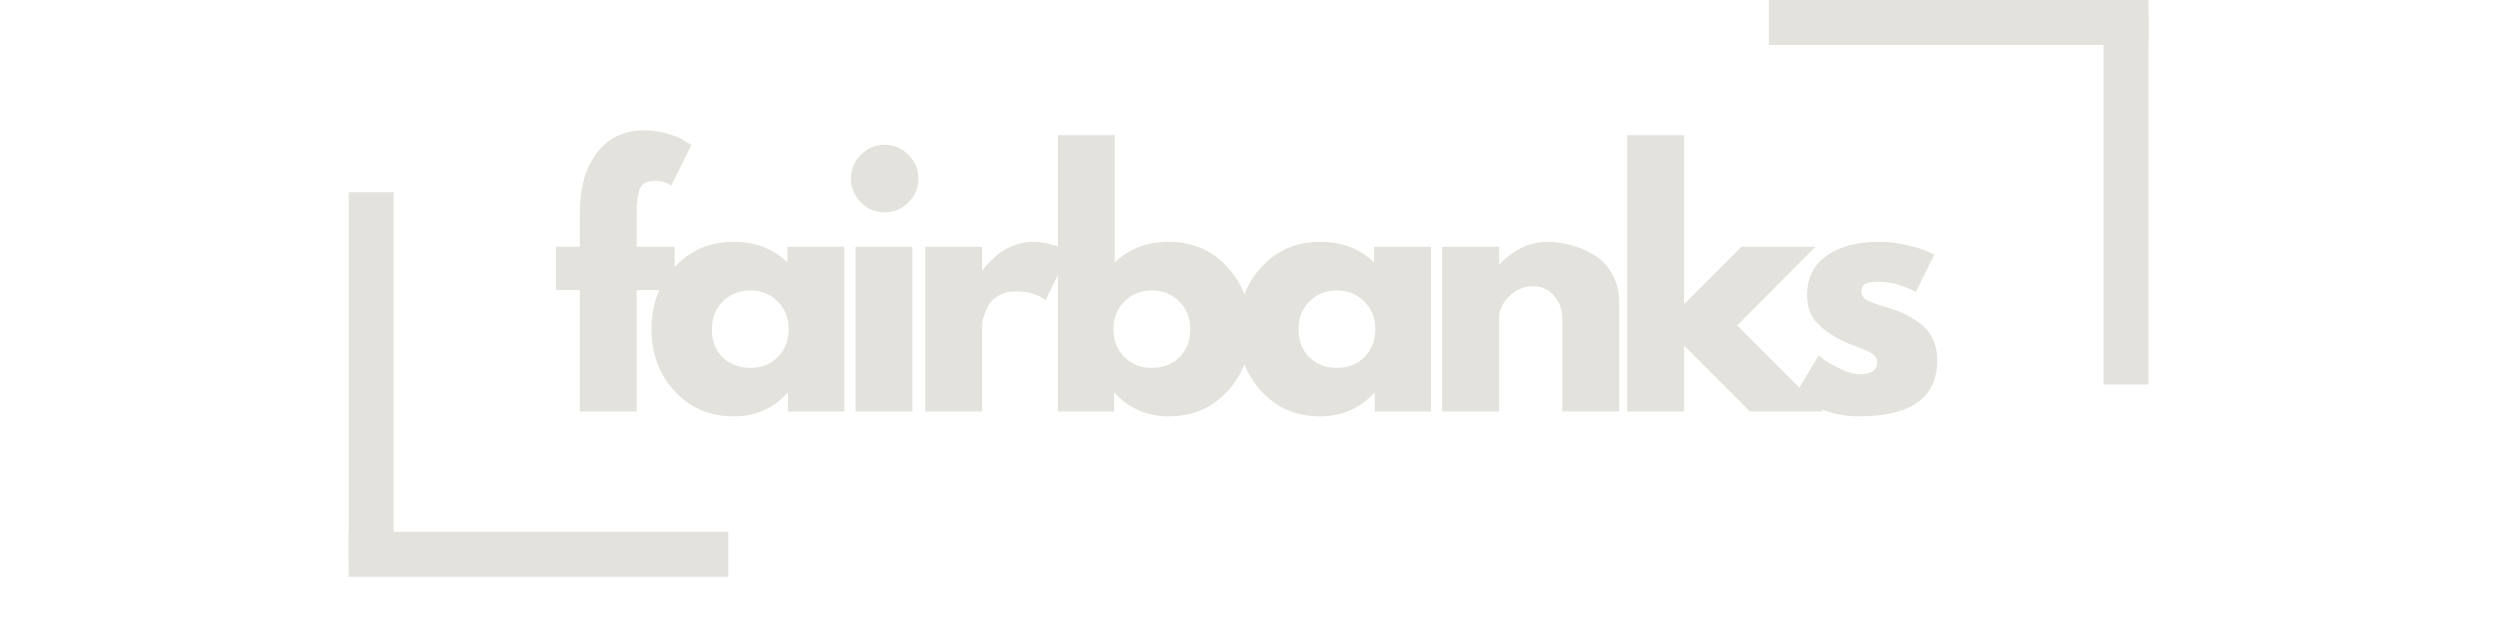 <svg xmlns="http://www.w3.org/2000/svg" xmlns:xlink="http://www.w3.org/1999/xlink" width="553" height="142" preserveAspectRatio="xMidYMid meet" version="1.0" viewBox="0 0 414.75 106.5" zoomAndPan="magnify"><g fill="#e4e2dd" fill-opacity="1"><g><g><path d="M 4.797 -27.344 L 4.797 -33.156 C 4.828 -37.25 5.785 -40.52 7.672 -42.969 C 9.555 -45.426 12.172 -46.656 15.516 -46.656 C 16.93 -46.656 18.285 -46.445 19.578 -46.031 C 20.879 -45.625 21.816 -45.207 22.391 -44.781 L 23.297 -44.203 L 20 -37.531 C 19.145 -38.031 18.203 -38.281 17.172 -38.281 C 15.992 -38.281 15.207 -37.879 14.812 -37.078 C 14.426 -36.273 14.234 -34.879 14.234 -32.891 L 14.234 -27.344 L 20.531 -27.344 L 20.531 -20.156 L 14.234 -20.156 L 14.234 0 L 4.797 0 L 4.797 -20.156 L 0.859 -20.156 L 0.859 -27.344 Z M 4.797 -27.344" transform="translate(91.394, 68.274)"/></g></g></g><g fill="#e4e2dd" fill-opacity="1"><g><g><path d="M 5.062 -3.391 C 2.5 -6.18 1.219 -9.598 1.219 -13.641 C 1.219 -17.691 2.5 -21.125 5.062 -23.938 C 7.625 -26.75 10.879 -28.156 14.828 -28.156 C 18.453 -28.156 21.438 -27.016 23.781 -24.734 L 23.781 -27.344 L 33.219 -27.344 L 33.219 0 L 23.891 0 L 23.891 -3.094 L 23.781 -3.094 C 21.438 -0.5 18.453 0.797 14.828 0.797 C 10.879 0.797 7.625 -0.598 5.062 -3.391 Z M 13.078 -18.281 C 11.859 -17.07 11.25 -15.523 11.25 -13.641 C 11.25 -11.766 11.832 -10.227 13 -9.031 C 14.176 -7.844 15.723 -7.25 17.641 -7.25 C 19.492 -7.25 21.016 -7.852 22.203 -9.062 C 23.391 -10.27 23.984 -11.797 23.984 -13.641 C 23.984 -15.523 23.367 -17.07 22.141 -18.281 C 20.922 -19.488 19.422 -20.094 17.641 -20.094 C 15.828 -20.094 14.305 -19.488 13.078 -18.281 Z M 13.078 -18.281" transform="translate(106.851, 68.274)"/></g></g></g><g fill="#e4e2dd" fill-opacity="1"><g><g><path d="M 4.094 -42.594 C 5.195 -43.695 6.516 -44.25 8.047 -44.25 C 9.578 -44.25 10.891 -43.695 11.984 -42.594 C 13.086 -41.488 13.641 -40.172 13.641 -38.641 C 13.641 -37.117 13.086 -35.805 11.984 -34.703 C 10.891 -33.598 9.578 -33.047 8.047 -33.047 C 6.516 -33.047 5.195 -33.598 4.094 -34.703 C 3 -35.805 2.453 -37.117 2.453 -38.641 C 2.453 -40.172 3 -41.488 4.094 -42.594 Z M 3.203 -27.344 L 3.203 0 L 12.641 0 L 12.641 -27.344 Z M 3.203 -27.344" transform="translate(138.725, 68.274)"/></g></g></g><g fill="#e4e2dd" fill-opacity="1"><g><g><path d="M 3.203 0 L 3.203 -27.344 L 12.641 -27.344 L 12.641 -23.406 L 12.734 -23.406 C 12.805 -23.551 12.922 -23.727 13.078 -23.938 C 13.242 -24.145 13.594 -24.516 14.125 -25.047 C 14.656 -25.586 15.223 -26.07 15.828 -26.5 C 16.43 -26.926 17.211 -27.305 18.172 -27.641 C 19.141 -27.984 20.117 -28.156 21.109 -28.156 C 22.141 -28.156 23.148 -28.008 24.141 -27.719 C 25.141 -27.438 25.875 -27.156 26.344 -26.875 L 27.078 -26.438 L 23.141 -18.453 C 21.961 -19.441 20.328 -19.938 18.234 -19.938 C 17.098 -19.938 16.117 -19.688 15.297 -19.188 C 14.484 -18.695 13.906 -18.094 13.562 -17.375 C 13.227 -16.664 12.988 -16.062 12.844 -15.562 C 12.707 -15.07 12.641 -14.68 12.641 -14.391 L 12.641 0 Z M 3.203 0" transform="translate(150.291, 68.274)"/></g></g></g><g fill="#e4e2dd" fill-opacity="1"><g><g><path d="M 31.344 -23.938 C 33.906 -21.125 35.188 -17.691 35.188 -13.641 C 35.188 -9.598 33.906 -6.18 31.344 -3.391 C 28.789 -0.598 25.539 0.797 21.594 0.797 C 17.969 0.797 14.984 -0.5 12.641 -3.094 L 12.531 -3.094 L 12.531 0 L 3.203 0 L 3.203 -45.844 L 12.641 -45.844 L 12.641 -24.734 C 14.984 -27.016 17.969 -28.156 21.594 -28.156 C 25.539 -28.156 28.789 -26.75 31.344 -23.938 Z M 23.391 -9.031 C 24.566 -10.227 25.156 -11.766 25.156 -13.641 C 25.156 -15.523 24.539 -17.07 23.312 -18.281 C 22.094 -19.488 20.578 -20.094 18.766 -20.094 C 16.984 -20.094 15.477 -19.488 14.25 -18.281 C 13.031 -17.07 12.422 -15.523 12.422 -13.641 C 12.422 -11.797 13.016 -10.27 14.203 -9.062 C 15.398 -7.852 16.922 -7.25 18.766 -7.25 C 20.68 -7.25 22.223 -7.844 23.391 -9.031 Z M 23.391 -9.031" transform="translate(172.304, 68.274)"/></g></g></g><g fill="#e4e2dd" fill-opacity="1"><g><g><path d="M 5.062 -3.391 C 2.5 -6.18 1.219 -9.598 1.219 -13.641 C 1.219 -17.691 2.5 -21.125 5.062 -23.938 C 7.625 -26.75 10.879 -28.156 14.828 -28.156 C 18.453 -28.156 21.438 -27.016 23.781 -24.734 L 23.781 -27.344 L 33.219 -27.344 L 33.219 0 L 23.891 0 L 23.891 -3.094 L 23.781 -3.094 C 21.438 -0.5 18.453 0.797 14.828 0.797 C 10.879 0.797 7.625 -0.598 5.062 -3.391 Z M 13.078 -18.281 C 11.859 -17.07 11.25 -15.523 11.25 -13.641 C 11.25 -11.766 11.832 -10.227 13 -9.031 C 14.176 -7.844 15.723 -7.25 17.641 -7.25 C 19.492 -7.25 21.016 -7.852 22.203 -9.062 C 23.391 -10.27 23.984 -11.797 23.984 -13.641 C 23.984 -15.523 23.367 -17.07 22.141 -18.281 C 20.922 -19.488 19.422 -20.094 17.641 -20.094 C 15.828 -20.094 14.305 -19.488 13.078 -18.281 Z M 13.078 -18.281" transform="translate(204.178, 68.274)"/></g></g></g><g fill="#e4e2dd" fill-opacity="1"><g><g><path d="M 3.203 0 L 3.203 -27.344 L 12.641 -27.344 L 12.641 -24.469 L 12.734 -24.469 C 15.191 -26.926 17.805 -28.156 20.578 -28.156 C 21.93 -28.156 23.273 -27.973 24.609 -27.609 C 25.941 -27.254 27.219 -26.703 28.438 -25.953 C 29.664 -25.211 30.66 -24.156 31.422 -22.781 C 32.191 -21.414 32.578 -19.828 32.578 -18.016 L 32.578 0 L 23.141 0 L 23.141 -15.453 C 23.141 -16.879 22.688 -18.125 21.781 -19.188 C 20.875 -20.258 19.691 -20.797 18.234 -20.797 C 16.805 -20.797 15.516 -20.242 14.359 -19.141 C 13.211 -18.035 12.641 -16.805 12.641 -15.453 L 12.641 0 Z M 3.203 0" transform="translate(236.052, 68.274)"/></g></g></g><g fill="#e4e2dd" fill-opacity="1"><g><g><path d="M 34.438 -27.344 L 21.438 -14.281 L 35.719 0 L 23.562 0 L 12.641 -10.922 L 12.641 0 L 3.203 0 L 3.203 -45.844 L 12.641 -45.844 L 12.641 -17.812 L 22.172 -27.344 Z M 34.438 -27.344" transform="translate(266.753, 68.274)"/></g></g></g><g fill="#e4e2dd" fill-opacity="1"><g><g><path d="M 15.094 -28.156 C 16.656 -28.156 18.195 -27.973 19.719 -27.609 C 21.25 -27.254 22.391 -26.898 23.141 -26.547 L 24.25 -26.016 L 21.172 -19.828 C 19.035 -20.961 17.008 -21.531 15.094 -21.531 C 14.02 -21.531 13.258 -21.414 12.812 -21.188 C 12.375 -20.957 12.156 -20.523 12.156 -19.891 C 12.156 -19.742 12.172 -19.598 12.203 -19.453 C 12.242 -19.316 12.316 -19.188 12.422 -19.062 C 12.523 -18.938 12.617 -18.828 12.703 -18.734 C 12.797 -18.648 12.945 -18.551 13.156 -18.438 C 13.375 -18.332 13.547 -18.254 13.672 -18.203 C 13.797 -18.148 14 -18.07 14.281 -17.969 C 14.57 -17.863 14.785 -17.781 14.922 -17.719 C 15.066 -17.664 15.305 -17.586 15.641 -17.484 C 15.984 -17.379 16.242 -17.305 16.422 -17.266 C 17.523 -16.953 18.484 -16.598 19.297 -16.203 C 20.117 -15.816 20.984 -15.285 21.891 -14.609 C 22.797 -13.93 23.492 -13.078 23.984 -12.047 C 24.484 -11.016 24.734 -9.844 24.734 -8.531 C 24.734 -2.312 20.414 0.797 11.781 0.797 C 9.82 0.797 7.961 0.492 6.203 -0.109 C 4.453 -0.711 3.188 -1.316 2.406 -1.922 L 1.219 -2.875 L 5.062 -9.328 C 5.344 -9.078 5.711 -8.781 6.172 -8.438 C 6.641 -8.102 7.477 -7.645 8.688 -7.062 C 9.895 -6.477 10.941 -6.188 11.828 -6.188 C 13.785 -6.188 14.766 -6.844 14.766 -8.156 C 14.766 -8.758 14.516 -9.227 14.016 -9.562 C 13.523 -9.906 12.68 -10.289 11.484 -10.719 C 10.297 -11.145 9.363 -11.535 8.688 -11.891 C 6.977 -12.773 5.625 -13.773 4.625 -14.891 C 3.633 -16.016 3.141 -17.504 3.141 -19.359 C 3.141 -22.129 4.211 -24.285 6.359 -25.828 C 8.516 -27.379 11.426 -28.156 15.094 -28.156 Z M 15.094 -28.156" transform="translate(296.655, 68.274)"/></g></g></g><path fill="none" stroke="#e4e2dd" stroke-linecap="butt" stroke-linejoin="miter" stroke-miterlimit="4" stroke-opacity="1" stroke-width="10" d="M -0 5 L 84.431 5" transform="matrix(0.746, 0, 0, 0.746, 57.844, 88.232)"/><path fill="none" stroke="#e4e2dd" stroke-linecap="butt" stroke-linejoin="miter" stroke-miterlimit="4" stroke-opacity="1" stroke-width="10" d="M -0.001 4.998 L 82.463 4.998" transform="matrix(0, 0.746, -0.746, 0, 65.305, 31.903)"/><path fill="none" stroke="#e4e2dd" stroke-linecap="butt" stroke-linejoin="miter" stroke-miterlimit="4" stroke-opacity="1" stroke-width="10" d="M 0 4.998 L 84.431 4.998" transform="matrix(-0.746, 0, 0, -0.746, 356.434, 7.457)"/><path fill="none" stroke="#e4e2dd" stroke-linecap="butt" stroke-linejoin="miter" stroke-miterlimit="4" stroke-opacity="1" stroke-width="10" d="M 0.002 5.003 L 82.465 5.003" transform="matrix(0, -0.746, 0.746, 0, 348.973, 63.787)"/></svg>